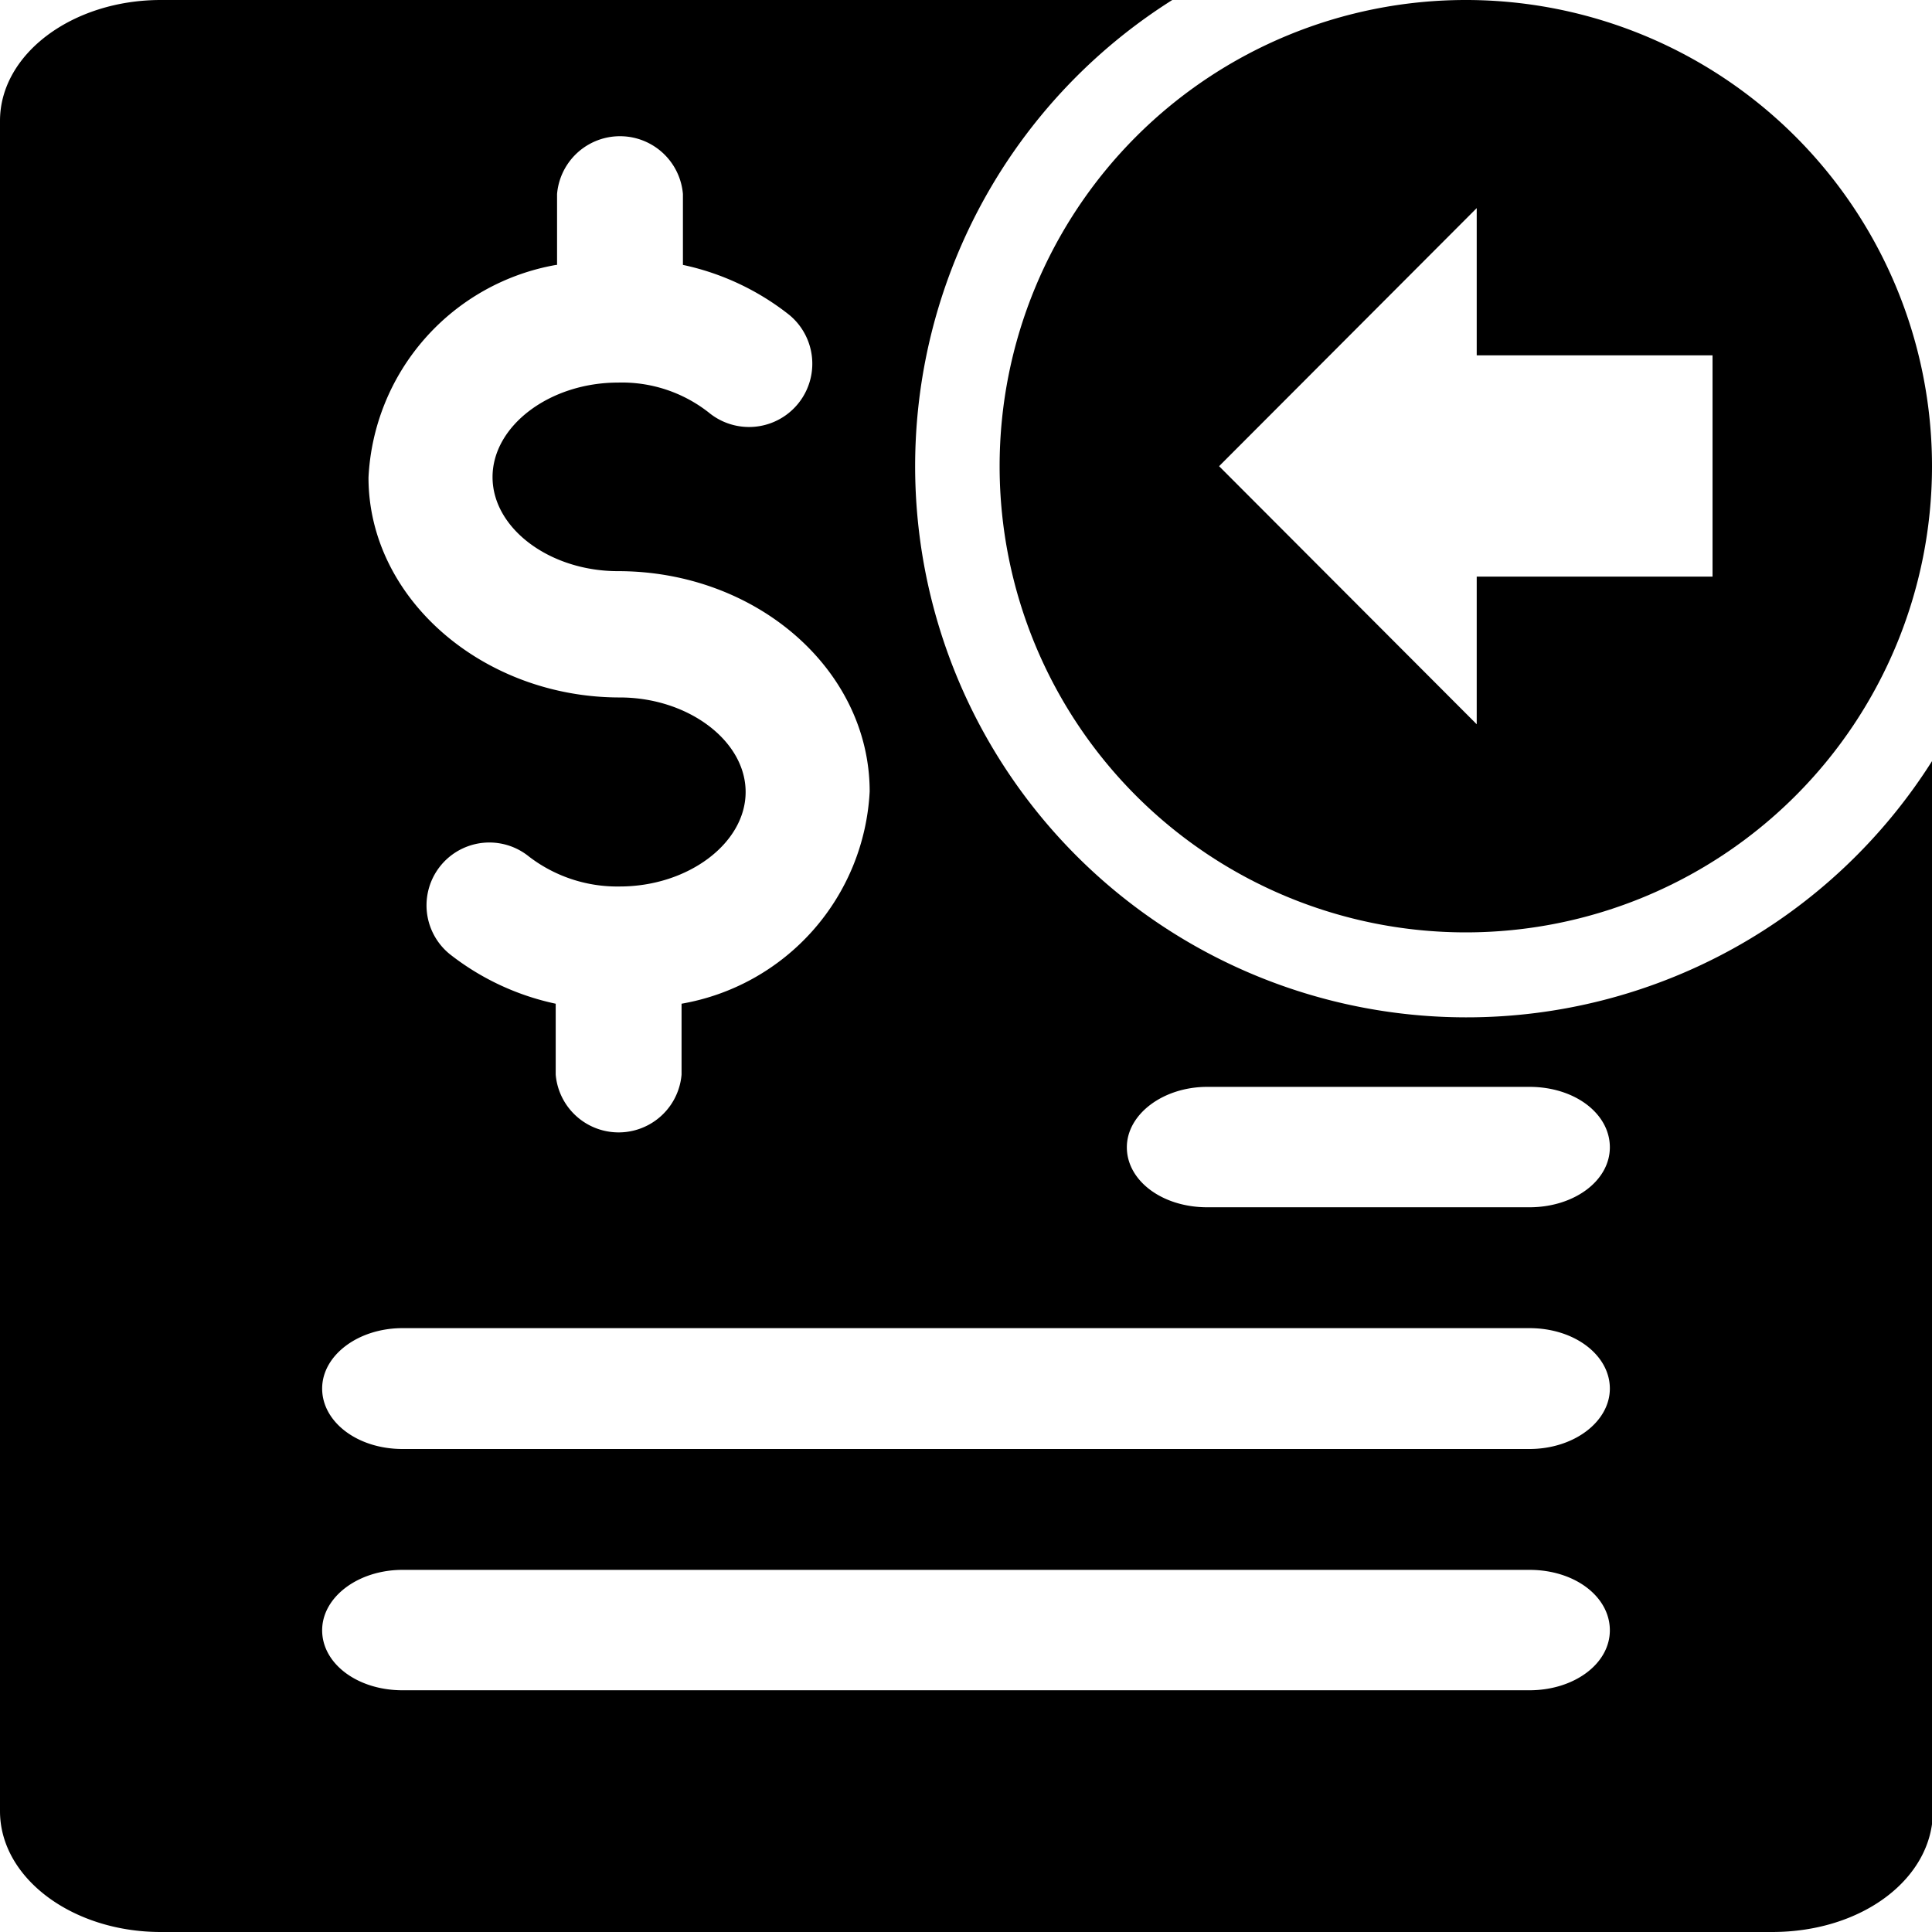 <svg xmlns="http://www.w3.org/2000/svg" viewBox="0 0 42.52 42.52"><title>entrada</title><g id="Camada_2" data-name="Camada 2"><g id="Master_Mobile" data-name="Master Mobile"><path d="M32.26,0A10.26,10.26,0,1,0,42.52,10.26,10.26,10.26,0,0,0,32.26,0Zm5.43,12.69H32.5v3.25l-5.67-5.68L32.5,4.58V7.82h5.19Z"/><path d="M32.26,22.39A12.13,12.13,0,0,1,25.8,0H3.54C1.59,0,0,1.19,0,2.66v37.2c0,1.47,1.59,2.66,3.54,2.66H39c2,0,3.54-1.19,3.54-2.66V16.72A12.12,12.12,0,0,1,32.26,22.39Zm-20-16.56V4.27a1.39,1.39,0,0,1,2.77,0V5.83a5.68,5.68,0,0,1,2.34,1.1A1.39,1.39,0,1,1,15.6,9.08a3.09,3.09,0,0,0-2-.66c-1.5,0-2.76.95-2.76,2.08s1.26,2.07,2.76,2.07c3.06,0,5.54,2.18,5.54,4.85A5,5,0,0,1,15,22.09v1.56a1.39,1.39,0,0,1-2.77,0V22.09A5.69,5.69,0,0,1,9.9,21a1.38,1.38,0,0,1,1.74-2.15,3.19,3.19,0,0,0,2,.66c1.5,0,2.77-.95,2.77-2.08s-1.27-2.08-2.77-2.08c-3,0-5.53-2.17-5.53-4.84A5,5,0,0,1,12.24,5.83ZM33.66,37.2H8.86c-1,0-1.77-.59-1.77-1.32s.79-1.33,1.77-1.33h24.8c1,0,1.77.59,1.77,1.33S34.64,37.2,33.66,37.2Zm0-5.31H8.86c-1,0-1.77-.6-1.77-1.33s.79-1.33,1.77-1.33h24.8c1,0,1.77.6,1.77,1.33S34.64,31.89,33.66,31.89Zm0-5.32H26.57c-1,0-1.77-.59-1.77-1.32s.8-1.33,1.77-1.33h7.09c1,0,1.77.59,1.77,1.33S34.64,26.57,33.66,26.57Z"/></g></g></svg>